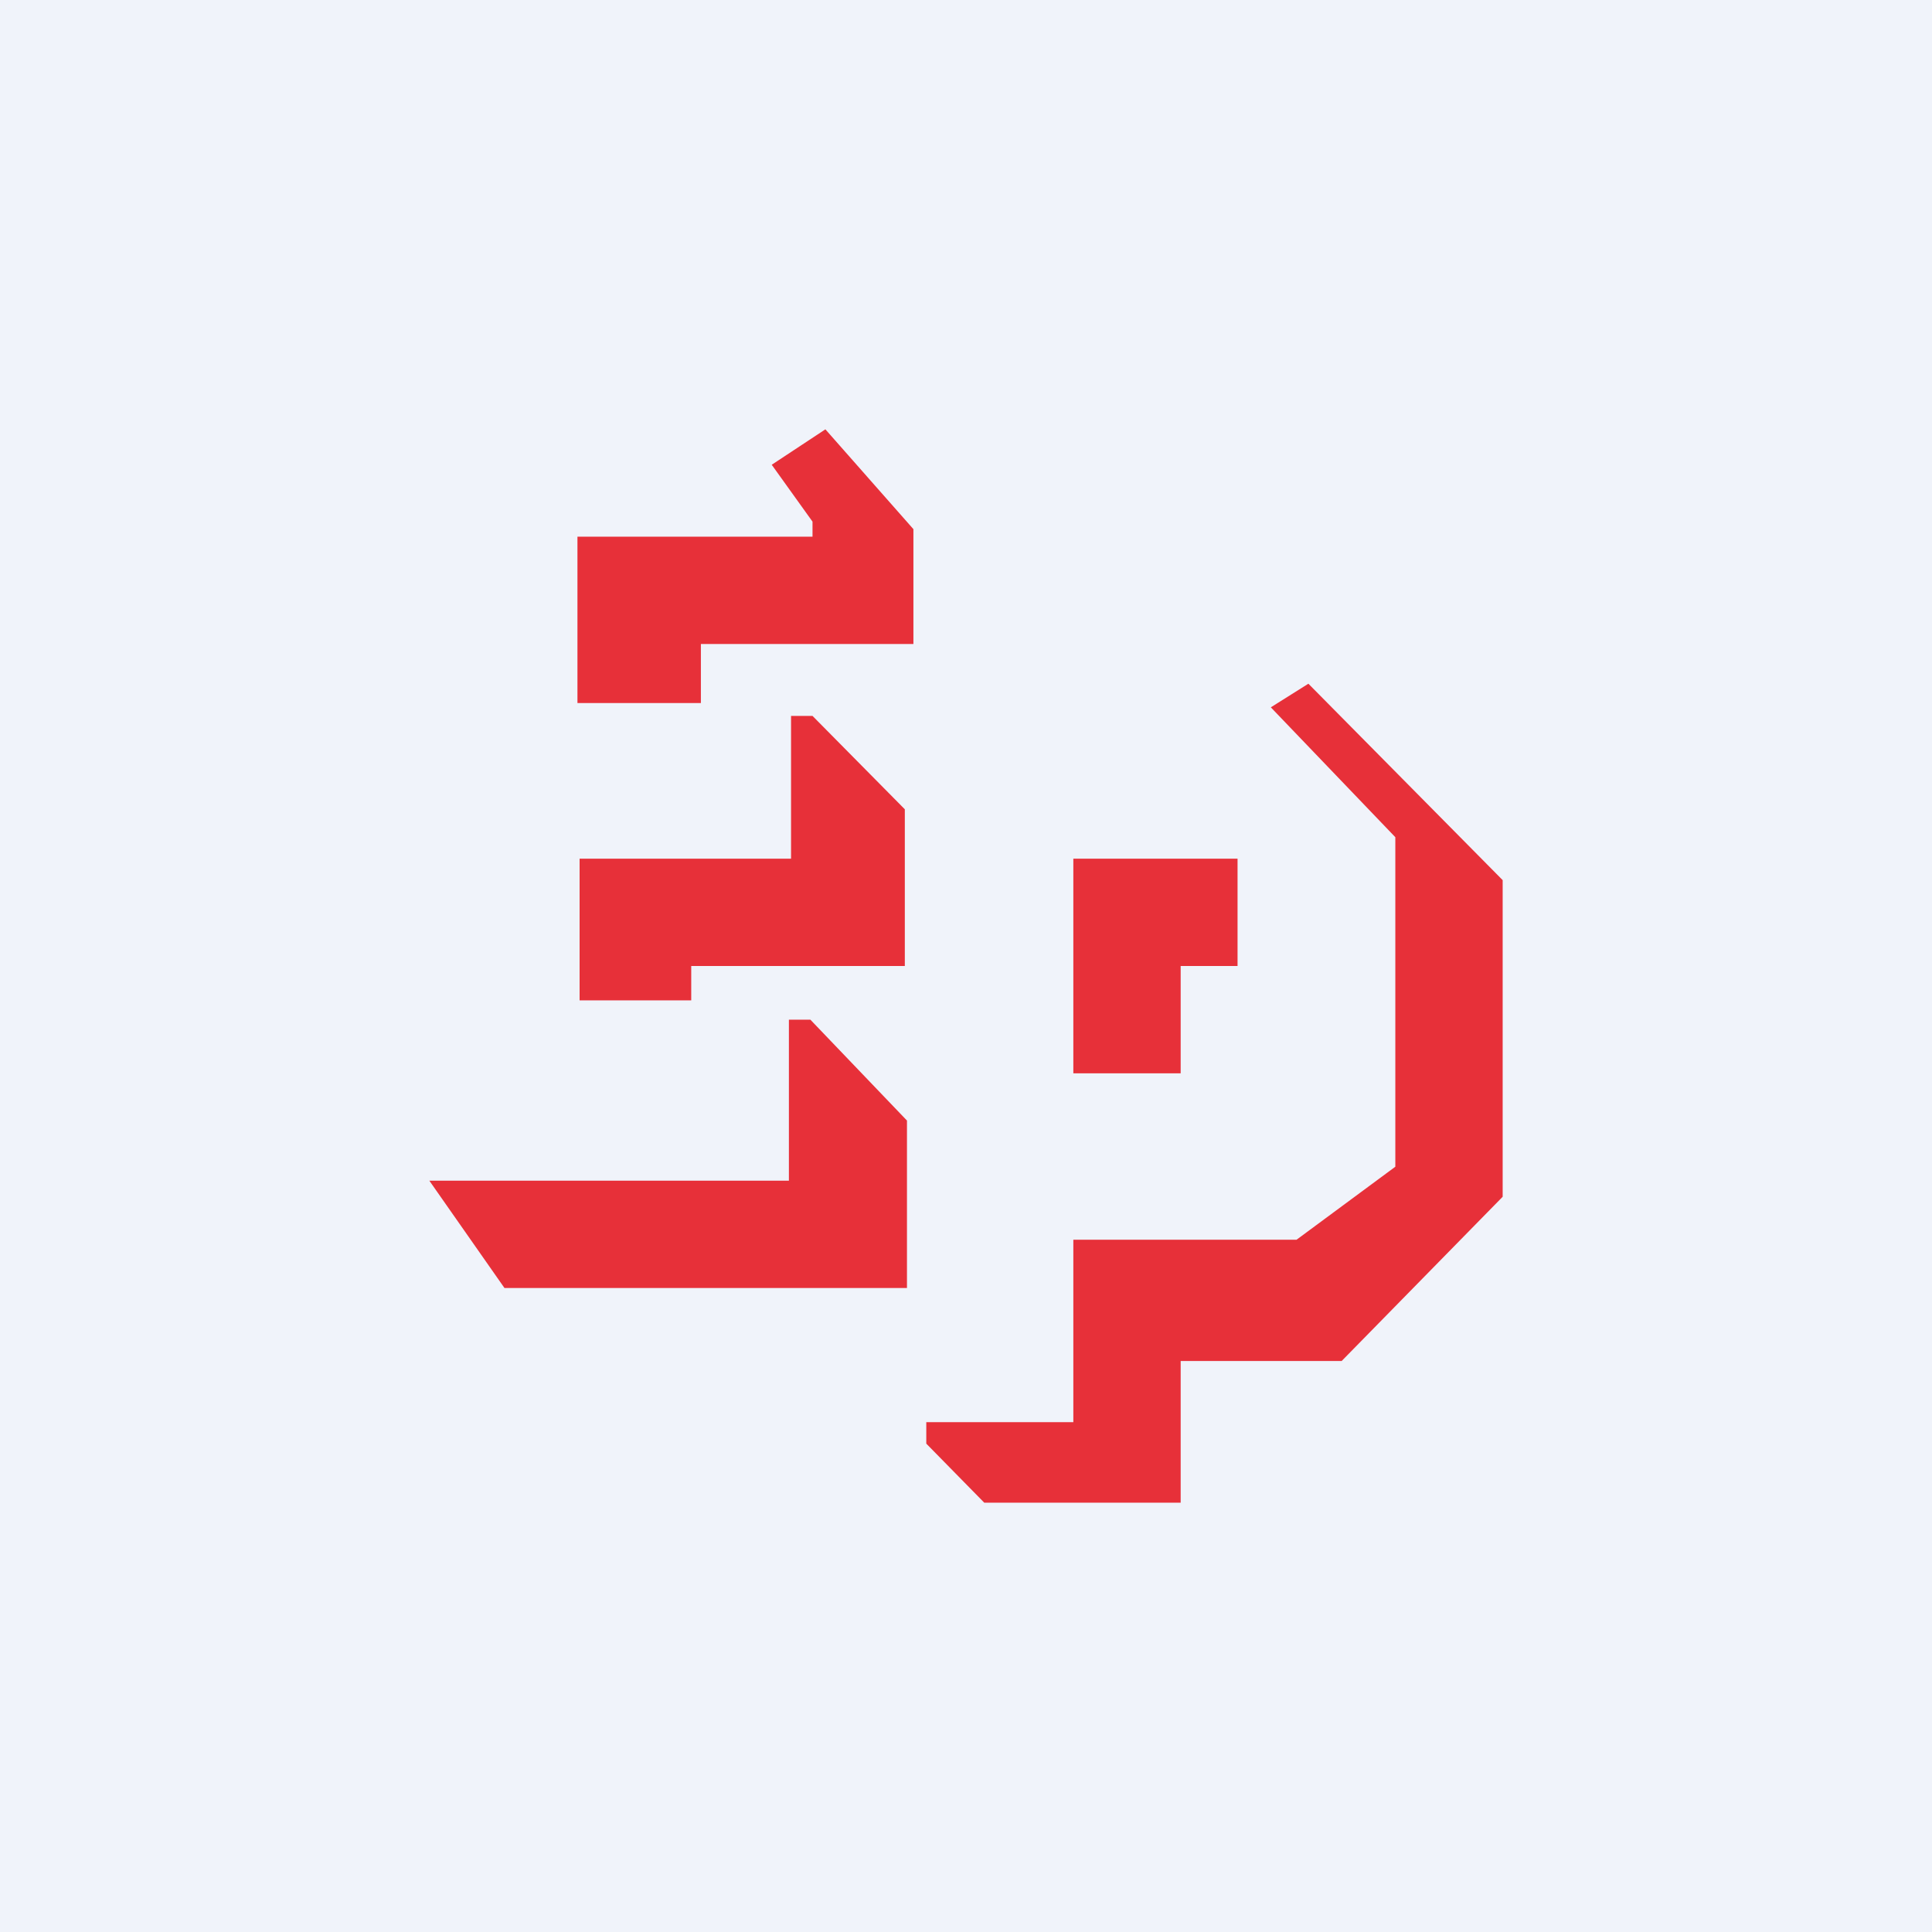 <!-- by TradingView --><svg width="18" height="18" viewBox="0 0 18 18" xmlns="http://www.w3.org/2000/svg"><path fill="#F0F3FA" d="M0 0h18v18H0z"/><path d="M5.38 6.55V5h2.19v-.14l-.38-.53.5-.33.82.93V6H6.53v.55H5.38ZM5.4 8v1.32h1.04V9h1.99V7.54l-.86-.87h-.2V8H5.4Zm-.7 4L4 11h3.35V9.5h.2l.9.94V12H4.7ZM10 8v2h1V9h.53V8H10Zm-1.37 5.24v.21l.54.55H11v-1.32h1.5l1.5-1.53V8.2l-1.81-1.83-.35.22L13 7.8v3.07l-.92.68H10v1.7H8.63Z" fill="#E73039"/></svg>